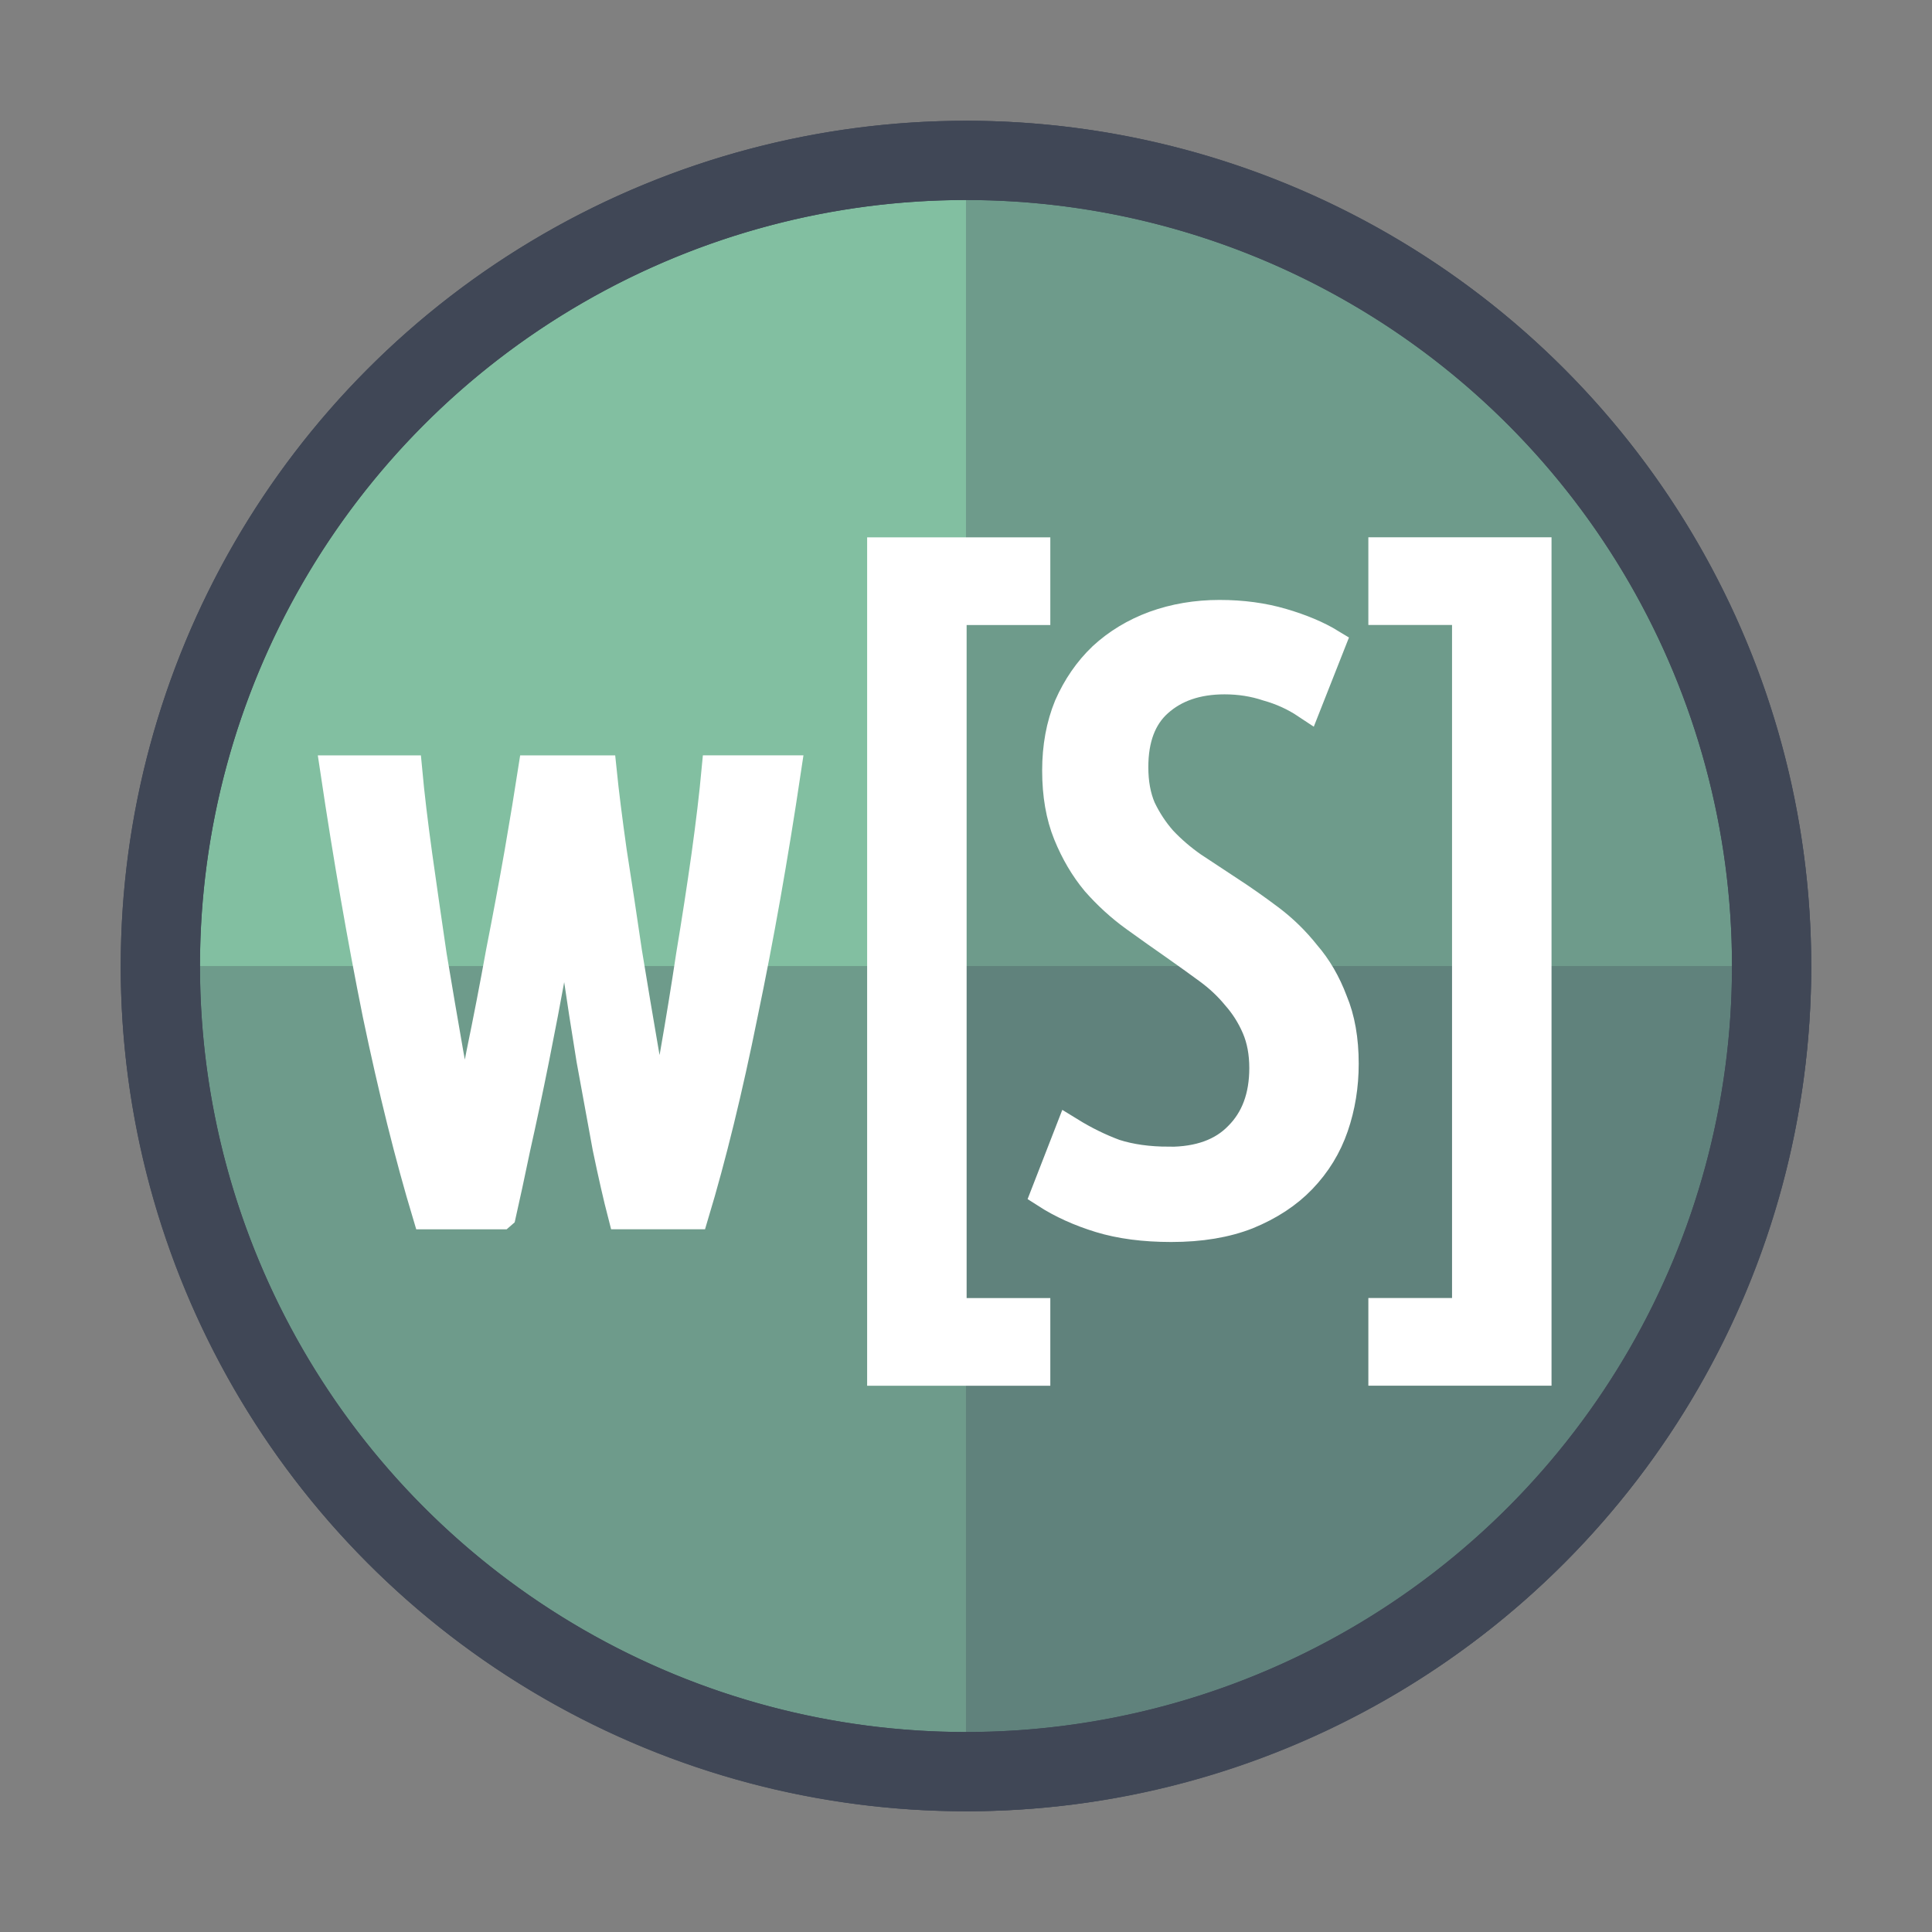 <?xml version="1.0" encoding="UTF-8" standalone="no"?>
<!-- Created with Inkscape (http://www.inkscape.org/) -->

<svg
   xmlns:dc="http://purl.org/dc/elements/1.1/"
   xmlns:cc="http://creativecommons.org/ns#"
   xmlns:rdf="http://www.w3.org/1999/02/22-rdf-syntax-ns#"
   xmlns:svg="http://www.w3.org/2000/svg"
   xmlns="http://www.w3.org/2000/svg"
   xmlns:sodipodi="http://sodipodi.sourceforge.net/DTD/sodipodi-0.dtd"
   xmlns:inkscape="http://www.inkscape.org/namespaces/inkscape"
   width="128"
   height="128"
   viewBox="0 0 33.867 33.867"
   version="1.1"
   id="svg8"
   inkscape:version="0.92.5 (2060ec1f9f, 2020-04-08)"
   sodipodi:docname="ws-dark.svg"
   inkscape:export-filename="/data/1-ai-data/dev/wasta-images/wasta-images/2020-logos/ws-dark-72AC90-128.png"
   inkscape:export-xdpi="96"
   inkscape:export-ydpi="96"
   style="enable-background:new">
  <rect x="0" y="0" width="33.867" height="33.867" fill="#808080" stroke="none"/>
  <defs
     id="defs2" />
  <sodipodi:namedview
     id="base"
     pagecolor="#ffffff"
     bordercolor="#666666"
     borderopacity="1.0"
     inkscape:pageopacity="0.0"
     inkscape:pageshadow="2"
     inkscape:zoom="5.6568542"
     inkscape:cx="-21.461114"
     inkscape:cy="54.888519"
     inkscape:document-units="px"
     inkscape:current-layer="g1253"
     showgrid="false"
     units="px"
     inkscape:pagecheckerboard="true"
     inkscape:window-width="1878"
     inkscape:window-height="1056"
     inkscape:window-x="42"
     inkscape:window-y="0"
     inkscape:window-maximized="1"
     scale-x="0.265" />
  <g
     style="display:inline"
     transform="translate(0,-263.133)"
     id="g896"
     inkscape:groupmode="layer"
     inkscape:label="bg"
     sodipodi:insensitive="true">
    <ellipse
       cy="280.067"
       cx="16.933"
       id="circle882"
       style="fill:#404756;fill-opacity:1;stroke:#404756;stroke-width:0;stroke-linecap:round;stroke-miterlimit:4;stroke-dasharray:none;stroke-opacity:1"
       rx="14.817"
       ry="14.817" />
    <flowRoot
       transform="matrix(0.265,0,0,0.265,0,161.533)"
       style="font-style:normal;font-variant:normal;font-weight:normal;font-stretch:normal;font-size:40px;line-height:1.25;font-family:arial;-inkscape-font-specification:arial;letter-spacing:0px;word-spacing:0px;fill:#000000;fill-opacity:1;stroke:none"
       id="flowRoot892"
       xml:space="preserve"><flowRegion
         id="flowRegion888"><rect
           y="-124.396"
           x="332.34"
           height="485.883"
           width="661.65"
           id="rect886" /></flowRegion><flowPara
         id="flowPara890" /></flowRoot>  </g>
  <g
     style="display:inline;opacity:1"
     transform="translate(0,-263.133)"
     id="g176"
     inkscape:groupmode="layer"
     inkscape:label="bg-teal"
     sodipodi:insensitive="true">
    <ellipse
       ry="20.312"
       rx="15.502"
       cy="270.273"
       cx="437.787"
       id="ellipse164"
       style="fill:#ffffff;fill-opacity:0.002;stroke:#bebebe;stroke-width:0.265;stroke-linecap:round;stroke-miterlimit:4;stroke-dasharray:none;stroke-opacity:1" />
    <flowRoot
       transform="matrix(0.265,0,0,0.265,0,161.533)"
       style="font-style:normal;font-variant:normal;font-weight:normal;font-stretch:normal;font-size:40px;line-height:1.25;font-family:arial;-inkscape-font-specification:arial;letter-spacing:0px;word-spacing:0px;fill:#000000;fill-opacity:1;stroke:none"
       id="flowRoot172"
       xml:space="preserve"><flowRegion
         id="flowRegion168"><rect
           y="-124.396"
           x="332.34"
           height="485.883"
           width="661.65"
           id="rect166" /></flowRegion><flowPara
         id="flowPara170" /></flowRoot>    <ellipse
       ry="13.428"
       rx="13.428"
       cy="280.067"
       cx="16.933"
       id="ellipse174"
       style="fill:#82bfa1;fill-opacity:1;stroke:#00add7;stroke-width:0;stroke-linecap:round;stroke-miterlimit:4;stroke-dasharray:none;stroke-opacity:1" />
  </g>
  <g
     transform="translate(0,-263.133)"
     style="display:none;opacity:0.2"
     id="g1239"
     inkscape:groupmode="layer"
     inkscape:label="vert fold 20"
     sodipodi:insensitive="true">
    <path
       sodipodi:nodetypes="csc"
       inkscape:connector-curvature="0"
       id="path1227"
       d="m 16.933,265.25 c 8.183,0 14.817,6.634 14.817,14.817 3e-6,8.183 -6.634,14.817 -14.817,14.817"
       style="fill:#404756;fill-opacity:1;stroke:#404756;stroke-width:0;stroke-linecap:round;stroke-miterlimit:4;stroke-dasharray:none;stroke-opacity:1" />
    <flowRoot
       transform="matrix(0.265,0,0,0.265,0,161.533)"
       style="font-style:normal;font-variant:normal;font-weight:normal;font-stretch:normal;font-size:40px;line-height:1.25;font-family:arial;-inkscape-font-specification:arial;letter-spacing:0px;word-spacing:0px;fill:#000000;fill-opacity:1;stroke:none"
       id="flowRoot1237"
       xml:space="preserve"><flowRegion
         id="flowRegion1233"><rect
           y="-124.396"
           x="332.34"
           height="485.883"
           width="661.65"
           id="rect1231" /></flowRegion><flowPara
         id="flowPara1235" /></flowRoot>  </g>
  <g
     style="display:none;opacity:0.2"
     transform="translate(0,-263.133)"
     id="g1253"
     inkscape:groupmode="layer"
     inkscape:label="horiz fold 20"
     sodipodi:insensitive="true">
    <path
       sodipodi:nodetypes="csc"
       inkscape:connector-curvature="0"
       id="path1241"
       d="m 31.75,280.067 c 3e-6,8.183 -6.634,14.817 -14.817,14.817 -8.183,0 -14.817,-6.634 -14.817,-14.817"
       style="fill:#404756;fill-opacity:1;stroke:#404756;stroke-width:0;stroke-linecap:round;stroke-miterlimit:4;stroke-dasharray:none;stroke-opacity:1" />
    <flowRoot
       transform="matrix(0.265,0,0,0.265,0,161.533)"
       style="font-style:normal;font-variant:normal;font-weight:normal;font-stretch:normal;font-size:40px;line-height:1.25;font-family:arial;-inkscape-font-specification:arial;letter-spacing:0px;word-spacing:0px;fill:#000000;fill-opacity:1;stroke:none"
       id="flowRoot1251"
       xml:space="preserve"><flowRegion
         id="flowRegion1247"><rect
           y="-124.396"
           x="332.34"
           height="485.883"
           width="661.65"
           id="rect1245" /></flowRegion><flowPara
         id="flowPara1249" /></flowRoot>  </g>
  <g
     inkscape:label="vert fold 30"
     inkscape:groupmode="layer"
     id="g933"
     style="display:inline;opacity:0.3"
     transform="translate(0,-263.133)"
     sodipodi:insensitive="true">
    <path
       style="fill:#404756;fill-opacity:1;stroke:#404756;stroke-width:0;stroke-linecap:round;stroke-miterlimit:4;stroke-dasharray:none;stroke-opacity:1"
       d="m 16.933,265.25 c 8.183,0 14.817,6.634 14.817,14.817 2e-6,8.183 -6.634,14.817 -14.817,14.817"
       id="path921"
       inkscape:connector-curvature="0"
       sodipodi:nodetypes="csc" />
    <ellipse
       style="fill:#ffffff;fill-opacity:0.002;stroke:#bebebe;stroke-width:0.265;stroke-linecap:round;stroke-miterlimit:4;stroke-dasharray:none;stroke-opacity:1"
       id="ellipse923"
       cx="437.787"
       cy="270.273"
       rx="15.502"
       ry="20.312" />
    <flowRoot
       xml:space="preserve"
       id="flowRoot931"
       style="font-style:normal;font-variant:normal;font-weight:normal;font-stretch:normal;font-size:40px;line-height:1.25;font-family:arial;-inkscape-font-specification:arial;letter-spacing:0px;word-spacing:0px;fill:#000000;fill-opacity:1;stroke:none"
       transform="matrix(0.265,0,0,0.265,0,161.533)"><flowRegion
         id="flowRegion927"><rect
           id="rect925"
           width="661.65"
           height="485.883"
           x="332.34"
           y="-124.396" /></flowRegion><flowPara
         id="flowPara929" /></flowRoot>  </g>
  <g
     inkscape:label="horiz fold 30"
     inkscape:groupmode="layer"
     id="g919"
     transform="translate(0,-263.133)"
     style="display:inline;opacity:0.3"
     sodipodi:insensitive="true">
    <path
       style="fill:#404756;fill-opacity:1;stroke:#404756;stroke-width:0;stroke-linecap:round;stroke-miterlimit:4;stroke-dasharray:none;stroke-opacity:1"
       d="m 31.75,280.067 c 2e-6,8.183 -6.634,14.817 -14.817,14.817 -8.183,0 -14.817,-6.634 -14.817,-14.817"
       id="path907"
       inkscape:connector-curvature="0"
       sodipodi:nodetypes="csc" />
    <ellipse
       style="fill:#ffffff;fill-opacity:0.002;stroke:#bebebe;stroke-width:0.265;stroke-linecap:round;stroke-miterlimit:4;stroke-dasharray:none;stroke-opacity:1"
       id="ellipse909"
       cx="437.787"
       cy="270.273"
       rx="15.502"
       ry="20.312" />
    <flowRoot
       xml:space="preserve"
       id="flowRoot917"
       style="font-style:normal;font-variant:normal;font-weight:normal;font-stretch:normal;font-size:40px;line-height:1.25;font-family:arial;-inkscape-font-specification:arial;letter-spacing:0px;word-spacing:0px;fill:#000000;fill-opacity:1;stroke:none"
       transform="matrix(0.265,0,0,0.265,0,161.533)"><flowRegion
         id="flowRegion913"><rect
           id="rect911"
           width="661.65"
           height="485.883"
           x="332.34"
           y="-124.396" /></flowRegion><flowPara
         id="flowPara915" /></flowRoot>  </g>
  <g
     inkscape:label="ring-white"
     inkscape:groupmode="layer"
     id="g1042"
     transform="translate(0,-263.133)"
     style="display:none"
     sodipodi:insensitive="true">
    <path
       style="fill:#ffffff;fill-opacity:1;stroke:#ffffff;stroke-width:0;stroke-linecap:round;stroke-miterlimit:4;stroke-dasharray:none;stroke-opacity:1"
       d="M 16.933,265.25 A 14.817,14.817 0 0 0 2.117,280.067 14.817,14.817 0 0 0 16.933,294.883 14.817,14.817 0 0 0 31.75,280.067 14.817,14.817 0 0 0 16.933,265.25 Z m 0,1.389 a 13.428,13.428 0 0 1 13.428,13.428 13.428,13.428 0 0 1 -13.428,13.428 13.428,13.428 0 0 1 -13.428,-13.428 13.428,13.428 0 0 1 13.428,-13.428 z"
       id="circle1030"
       inkscape:connector-curvature="0" />
    <ellipse
       style="fill:#ffffff;fill-opacity:0.002;stroke:#bebebe;stroke-width:0.265;stroke-linecap:round;stroke-miterlimit:4;stroke-dasharray:none;stroke-opacity:1"
       id="ellipse1032"
       cx="437.787"
       cy="270.273"
       rx="15.502"
       ry="20.312" />
    <flowRoot
       xml:space="preserve"
       id="flowRoot1040"
       style="font-style:normal;font-variant:normal;font-weight:normal;font-stretch:normal;font-size:40px;line-height:1.25;font-family:arial;-inkscape-font-specification:arial;letter-spacing:0px;word-spacing:0px;fill:#000000;fill-opacity:1;stroke:none"
       transform="matrix(0.265,0,0,0.265,0,161.533)"><flowRegion
         id="flowRegion1036"><rect
           id="rect1034"
           width="661.65"
           height="485.883"
           x="332.34"
           y="-124.396" /></flowRegion><flowPara
         id="flowPara1038" /></flowRoot>  </g>
  <g
     style="display:inline"
     transform="translate(0,-263.133)"
     id="g934"
     inkscape:groupmode="layer"
     inkscape:label="ring-dark"
     sodipodi:insensitive="true">
    <path
       inkscape:connector-curvature="0"
       id="path922"
       d="M 16.933,265.25 A 14.817,14.817 0 0 0 2.117,280.067 14.817,14.817 0 0 0 16.933,294.883 14.817,14.817 0 0 0 31.75,280.067 14.817,14.817 0 0 0 16.933,265.25 Z m 0,1.389 A 13.428,13.428 0 0 1 30.361,280.067 13.428,13.428 0 0 1 16.933,293.494 13.428,13.428 0 0 1 3.506,280.067 13.428,13.428 0 0 1 16.933,266.639 Z"
       style="fill:#404756;fill-opacity:1;stroke:#ffffff;stroke-width:0;stroke-linecap:round;stroke-miterlimit:4;stroke-dasharray:none;stroke-opacity:1" />
    <flowRoot
       transform="matrix(0.265,0,0,0.265,0,161.533)"
       style="font-style:normal;font-variant:normal;font-weight:normal;font-stretch:normal;font-size:40px;line-height:1.25;font-family:arial;-inkscape-font-specification:arial;letter-spacing:0px;word-spacing:0px;fill:#000000;fill-opacity:1;stroke:none"
       id="flowRoot932"
       xml:space="preserve"><flowRegion
         id="flowRegion928"><rect
           y="-124.396"
           x="332.34"
           height="485.883"
           width="661.65"
           id="rect926" /></flowRegion><flowPara
         id="flowPara930" /></flowRoot>  </g>
  <g
     style="display:inline"
     transform="translate(0,-101.6)"
     inkscape:label="w[S] narrow"
     id="g963"
     inkscape:groupmode="layer"
     sodipodi:insensitive="true">
    <g
       aria-label="w[S]"
       style="font-style:normal;font-variant:normal;font-weight:normal;font-stretch:normal;font-size:7.392px;line-height:1.25;font-family:arial;-inkscape-font-specification:arial;letter-spacing:0px;word-spacing:0px;fill:#ffffff;fill-opacity:1;stroke:#ffffff;stroke-width:0.529;stroke-miterlimit:4;stroke-dasharray:none;stroke-opacity:1"
       id="text961">
      <path
         d="M 8.782,122.885 H 7.493 q -0.459,-1.526 -0.874,-3.512 -0.4,-1.985 -0.741,-4.267 h 1.259 q 0.059,0.637 0.178,1.496 0.119,0.845 0.252,1.748 0.148,0.889 0.296,1.734 0.148,0.83 0.282,1.422 0.133,-0.593 0.296,-1.452 0.178,-0.859 0.341,-1.763 0.178,-0.904 0.326,-1.748 0.148,-0.859 0.237,-1.437 h 1.2 q 0.059,0.578 0.178,1.422 0.133,0.845 0.267,1.763 0.148,0.904 0.296,1.763 0.148,0.859 0.267,1.452 0.133,-0.593 0.282,-1.437 0.148,-0.845 0.282,-1.734 0.148,-0.889 0.267,-1.734 0.119,-0.859 0.178,-1.496 h 1.215 q -0.341,2.282 -0.756,4.267 -0.4,1.985 -0.859,3.512 h -1.245 q -0.119,-0.459 -0.267,-1.171 -0.133,-0.726 -0.282,-1.541 -0.133,-0.815 -0.252,-1.63 -0.119,-0.83 -0.207,-1.511 -0.089,0.682 -0.237,1.511 -0.148,0.815 -0.311,1.63 -0.163,0.815 -0.326,1.541 -0.148,0.711 -0.252,1.171 z"
         style="font-style:normal;font-variant:normal;font-weight:normal;font-stretch:normal;font-size:14.817px;font-family:'Ubuntu Condensed';-inkscape-font-specification:'Ubuntu Condensed, ';letter-spacing:0px;fill:#ffffff;fill-opacity:1;stroke:#ffffff;stroke-width:0.529;stroke-miterlimit:4;stroke-dasharray:none;stroke-opacity:1"
         id="path1066"
         inkscape:connector-curvature="0" />
      <path
         d="m 15.465,111.284 h 2.682 v 1.008 h -1.467 v 12.327 h 1.467 v 1.008 h -2.682 z"
         style="letter-spacing:-0.265px;fill:#ffffff;fill-opacity:1;stroke:#ffffff;stroke-opacity:1"
         id="path1068"
         inkscape:connector-curvature="0" />
      <path
         d="m 20.489,121.967 q 0.8,0 1.23,-0.445 0.445,-0.445 0.445,-1.2 0,-0.4 -0.133,-0.711 -0.133,-0.311 -0.356,-0.563 -0.207,-0.252 -0.489,-0.459 -0.282,-0.207 -0.578,-0.415 -0.341,-0.237 -0.711,-0.504 -0.37,-0.267 -0.682,-0.622 -0.296,-0.356 -0.489,-0.83 -0.193,-0.474 -0.193,-1.111 0,-0.622 0.207,-1.126 0.222,-0.504 0.593,-0.859 0.385,-0.356 0.904,-0.548 0.533,-0.193 1.141,-0.193 0.593,0 1.096,0.148 0.504,0.148 0.845,0.356 l -0.415,1.052 q -0.311,-0.207 -0.682,-0.311 -0.356,-0.119 -0.756,-0.119 -0.726,0 -1.171,0.4 -0.43,0.385 -0.43,1.141 0,0.415 0.133,0.726 0.148,0.311 0.37,0.563 0.237,0.252 0.533,0.459 0.311,0.207 0.652,0.43 0.341,0.222 0.696,0.489 0.356,0.267 0.637,0.622 0.296,0.341 0.474,0.815 0.193,0.459 0.193,1.096 0,0.578 -0.178,1.096 -0.178,0.519 -0.563,0.919 -0.37,0.385 -0.948,0.622 -0.563,0.222 -1.333,0.222 -0.711,0 -1.245,-0.163 -0.533,-0.163 -0.948,-0.43 l 0.415,-1.067 q 0.385,0.237 0.785,0.385 0.415,0.133 0.948,0.133 z"
         style="letter-spacing:0.265px;fill:#ffffff;fill-opacity:1;stroke:#ffffff;stroke-opacity:1"
         id="path1070"
         inkscape:connector-curvature="0" />
      <path
         d="m 26.933,125.626 h -2.682 v -1.008 h 1.467 v -12.327 h -1.467 v -1.008 h 2.682 z"
         style="font-size:14.817px;letter-spacing:0px;fill:#ffffff;fill-opacity:1;stroke:#ffffff;stroke-width:0.529;stroke-miterlimit:4;stroke-dasharray:none;stroke-opacity:1"
         id="path1072"
         inkscape:connector-curvature="0" />
    </g>
  </g>
</svg>
